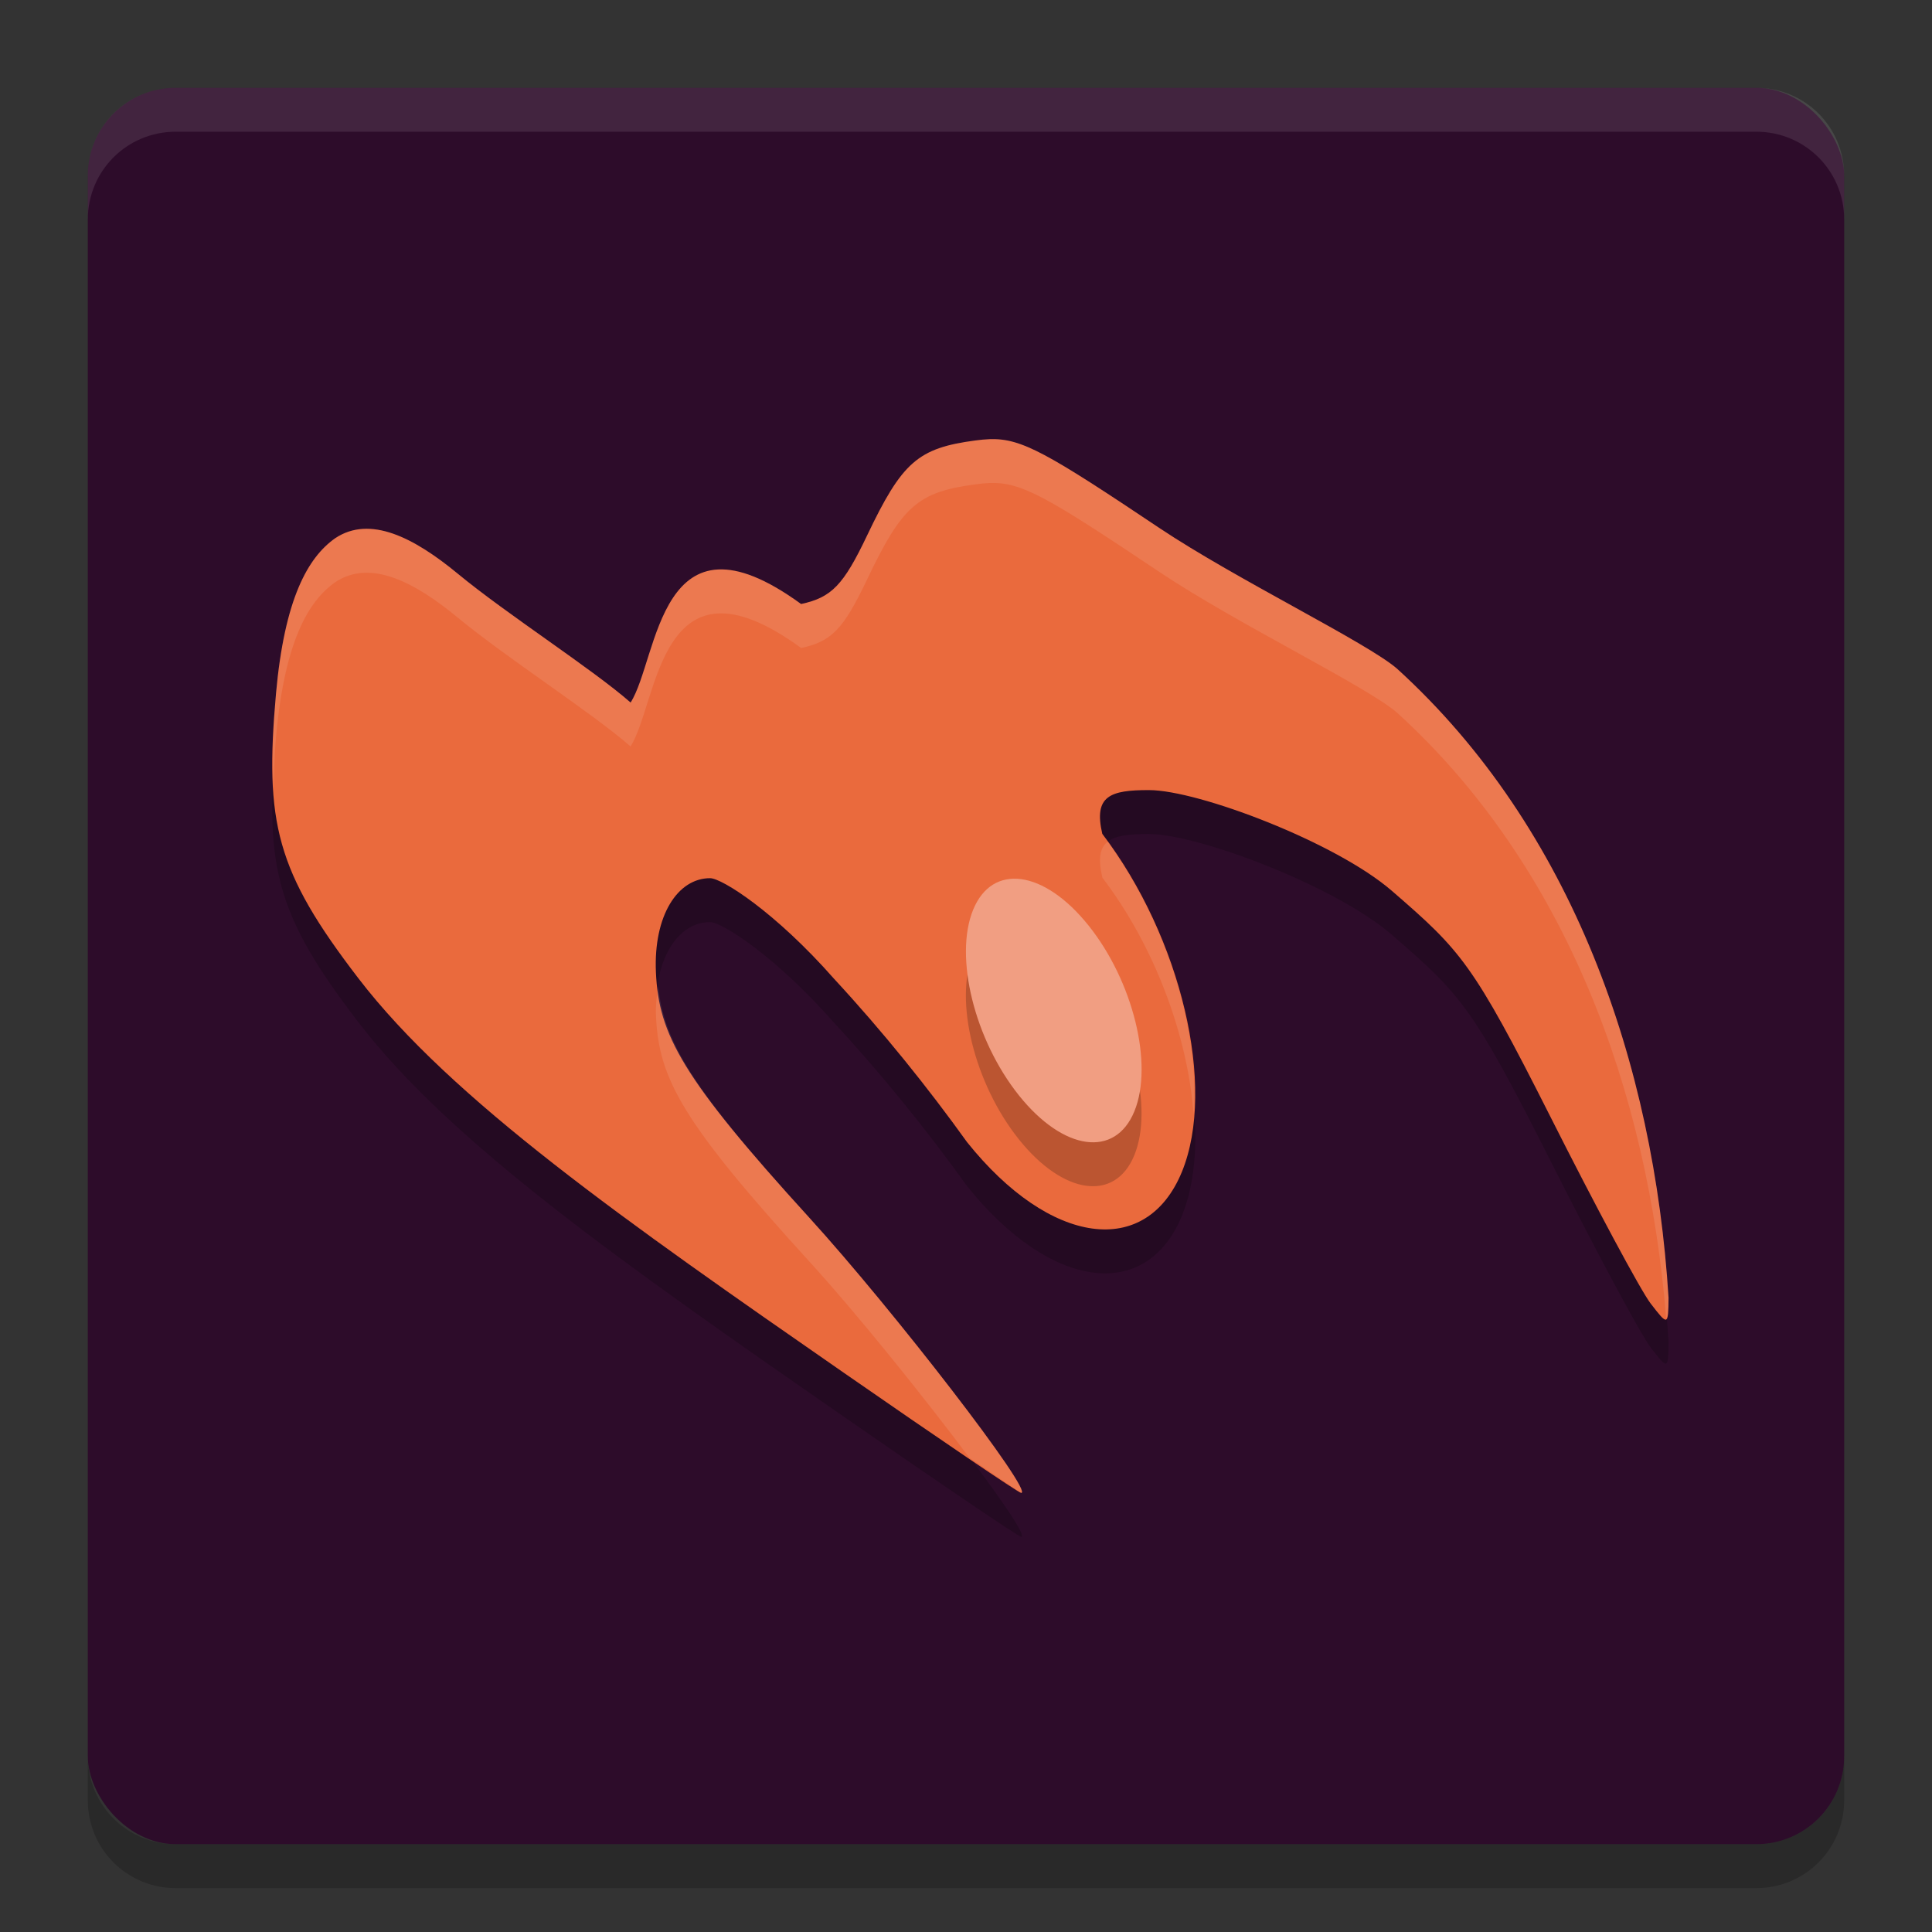 <svg xmlns="http://www.w3.org/2000/svg" width="22" height="22" version="1.1">
 <rect width="100%" height="100%" fill="#333333" stroke="none"/>
 <rect style="fill:#2d0c2a" width="20" height="20" x="1" y="1" rx="1" ry="1"/>
 <path style="opacity:0.1;fill:#ffffff" d="m 2,1 c -0.554,0 -1,0.446 -1,1 v 0.5 c 0,-0.554 0.446,-1 1,-1 h 18 c 0.554,0 1,0.446 1,1 v -0.5 c 0,-0.554 -0.446,-1 -1,-1 z"/>
 <path style="opacity:0.2" d="m 2,21.5 c -0.554,0 -1,-0.446 -1,-1 V 20 c 0,0.554 0.446,1 1,1 h 18 c 0.554,0 1,-0.446 1,-1 v 0.5 c 0,0.554 -0.446,1 -1,1 z"/>
 <path style="opacity:0.2" d="m 11.269,5.501 c -0.052,0.002 -0.106,0.007 -0.164,0.015 C 10.452,5.603 10.272,5.761 9.873,6.599 9.604,7.164 9.469,7.303 9.122,7.378 7.5,6.196 7.5,8 7.181,8.5 6.743,8.116 5.775,7.497 5.213,7.033 4.71,6.618 4.213,6.366 3.818,6.628 3.506,6.847 3.24,7.318 3.143,8.397 c -0.132,1.474 0.001,2.022 0.938,3.243 1.059,1.381 3.035,2.762 5.532,4.495 1.082,0.751 1.988,1.365 2.015,1.365 0.15,0 -1.448,-2.075 -2.415,-3.137 C 7.767,12.776 7.5,12.283 7.469,11.57 7.441,10.926 7.716,10.5 8.086,10.5 c 0.134,0 0.742,0.385 1.412,1.146 0.558,0.603 1.069,1.24 1.515,1.861 0.944,1.179 2.039,1.329 2.446,0.336 0.394,-0.967 -0.006,-2.665 -0.907,-3.848 -0.101,-0.433 0.09,-0.499 0.533,-0.498 0.56,5.5e-4 2.124,0.593 2.763,1.146 0.79,0.684 0.923,0.822 1.803,2.566 0.519,1.03 1.034,1.99 1.145,2.134 0.197,0.256 0.201,0.255 0.204,-0.065 C 18.834,12.613 17.909,9.936 15.909,8.115 15.571,7.82 14.078,7.098 13.203,6.513 11.928,5.66 11.633,5.489 11.269,5.501 Z"/>
 <path style="fill:#ea6a3d" d="m 11.269,5.001 c -0.052,0.002 -0.106,0.007 -0.164,0.015 C 10.452,5.103 10.272,5.261 9.873,6.099 9.604,6.664 9.469,6.803 9.122,6.878 7.5,5.696 7.5,7.5 7.181,8 6.743,7.616 5.775,6.997 5.213,6.533 4.71,6.118 4.213,5.866 3.818,6.128 3.506,6.347 3.24,6.818 3.143,7.897 c -0.132,1.474 0.001,2.022 0.938,3.243 1.059,1.381 3.035,2.762 5.532,4.495 C 10.695,16.386 11.601,17 11.628,17 11.778,17 10.18,14.925 9.213,13.863 7.767,12.276 7.5,11.783 7.469,11.07 7.441,10.426 7.716,10 8.086,10 8.22,10 8.828,10.385 9.498,11.146 c 0.558,0.603 1.069,1.24 1.515,1.861 0.944,1.179 2.039,1.329 2.446,0.336 0.394,-0.967 -0.006,-2.665 -0.907,-3.848 -0.101,-0.433 0.09,-0.499 0.533,-0.498 0.56,5.5e-4 2.124,0.593 2.763,1.146 0.79,0.684 0.923,0.822 1.803,2.566 0.519,1.03 1.034,1.99 1.145,2.134 0.197,0.256 0.201,0.255 0.204,-0.065 C 18.834,12.113 17.909,9.436 15.909,7.615 15.571,7.32 14.078,6.598 13.203,6.013 11.928,5.16 11.633,4.989 11.269,5.001 Z"/>
 <ellipse style="opacity:0.2" cx="2.134" cy="17.904" rx="1.045" ry="1.469" transform="matrix(0.379,-0.926,0.625,0.781,0,0)"/>
 <ellipse style="fill:#f19e82" cx="2.492" cy="17.688" rx="1.045" ry="1.469" transform="matrix(0.379,-0.926,0.625,0.781,0,0)"/>
 <path style="opacity:0.1;fill:#ffffff" d="m 11.27,5 c -0.052,0.002 -0.108,0.008 -0.166,0.016 -0.653,0.087 -0.831,0.246 -1.23,1.084 -0.269,0.565 -0.403,0.705 -0.75,0.779 C 7.501,5.697 7.499,7.5 7.18,8 6.742,7.616 5.775,6.997 5.213,6.533 4.71,6.118 4.213,5.867 3.818,6.129 3.506,6.348 3.239,6.817 3.143,7.896 3.105,8.321 3.098,8.66 3.117,8.969 3.123,8.784 3.123,8.617 3.143,8.396 3.239,7.317 3.506,6.848 3.818,6.629 4.213,6.367 4.71,6.618 5.213,7.033 5.775,7.497 6.742,8.116 7.18,8.5 7.499,8 7.501,6.197 9.123,7.379 9.47,7.304 9.604,7.165 9.873,6.6 10.272,5.762 10.451,5.603 11.104,5.516 11.162,5.508 11.217,5.502 11.27,5.5 c 0.365,-0.012 0.659,0.161 1.934,1.014 0.875,0.586 2.367,1.306 2.705,1.602 1.932,1.759 2.854,4.318 3.064,6.893 0.021,-0.018 0.026,-0.083 0.027,-0.23 C 18.834,12.112 17.908,9.436 15.908,7.615 15.57,7.32 14.078,6.599 13.203,6.014 11.928,5.161 11.634,4.988 11.27,5 Z m 1.344,4.584 c -0.091,0.07 -0.111,0.194 -0.061,0.41 0.605,0.795 0.975,1.819 1.039,2.701 0.074,-0.94 -0.294,-2.169 -0.979,-3.111 z m -5.119,1.646 c -0.016,0.107 -0.031,0.215 -0.025,0.34 0.031,0.713 0.298,1.206 1.744,2.793 0.562,0.617 1.303,1.541 1.824,2.236 C 11.179,16.693 11.621,17 11.629,17 11.779,17 10.18,14.925 9.213,13.863 7.88,12.4 7.562,11.863 7.494,11.23 Z"/>
</svg>
